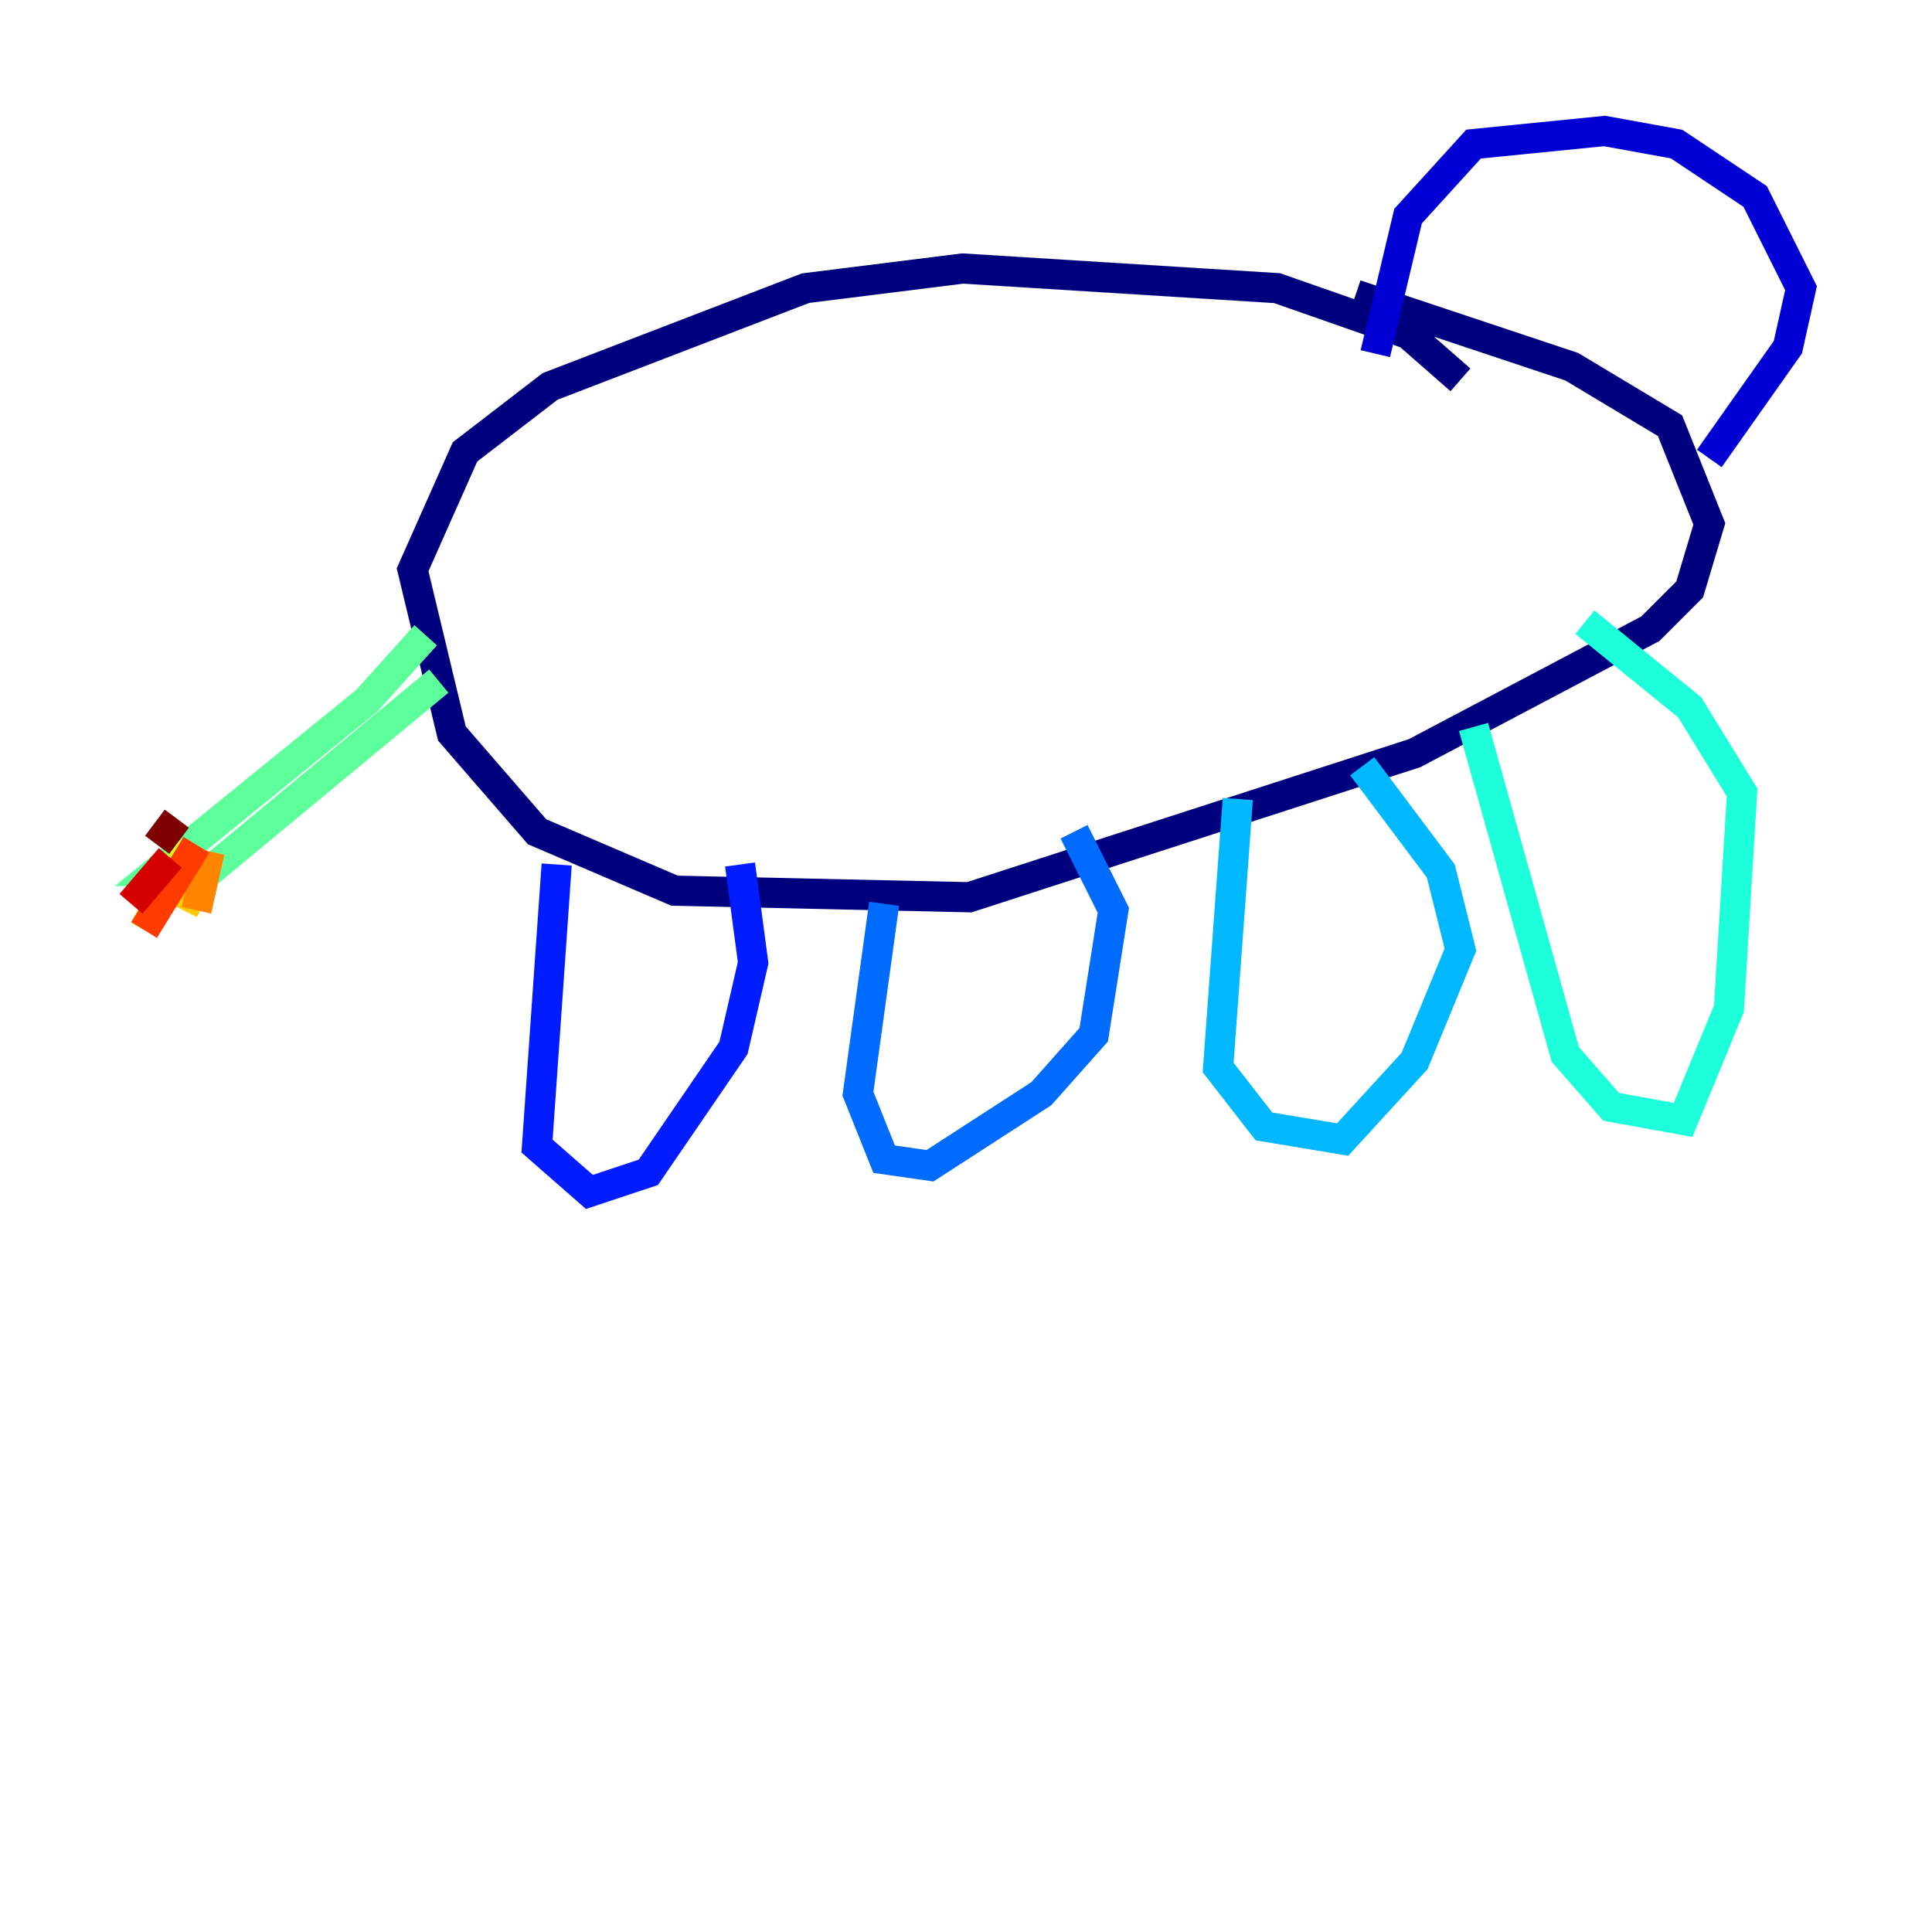 <?xml version="1.0" encoding="utf-8" ?>
<svg baseProfile="tiny" height="128" version="1.2" viewBox="0,0,128,128" width="128" xmlns="http://www.w3.org/2000/svg" xmlns:ev="http://www.w3.org/2001/xml-events" xmlns:xlink="http://www.w3.org/1999/xlink"><defs /><polyline fill="none" points="96.759,25.166 93.288,22.129 84.61,19.091 63.783,17.79 53.37,19.091 36.447,25.6 30.807,29.939 27.336,37.749 29.939,48.597 35.58,55.105 44.691,59.01 64.217,59.444 93.722,49.898 109.342,41.654 111.946,39.051 113.248,34.712 110.644,28.203 104.136,24.298 89.817,19.525" stroke="#00007f" stroke-width="2" /><polyline fill="none" points="91.119,23.43 93.288,14.319 97.627,9.546 106.305,8.678 111.078,9.546 116.285,13.017 119.322,19.091 118.454,22.997 113.248,30.373" stroke="#0000d5" stroke-width="2" /><polyline fill="none" points="36.881,57.275 35.58,75.932 39.051,78.969 42.956,77.668 48.597,69.424 49.898,63.783 49.031,57.275" stroke="#001cff" stroke-width="2" /><polyline fill="none" points="58.576,59.878 56.841,72.461 58.576,76.8 61.614,77.234 68.99,72.461 72.461,68.556 73.763,60.312 71.159,55.105" stroke="#006cff" stroke-width="2" /><polyline fill="none" points="82.007,52.936 80.705,70.725 83.742,74.63 88.949,75.498 93.722,70.291 96.759,62.915 95.458,57.709 90.251,50.766" stroke="#00b8ff" stroke-width="2" /><polyline fill="none" points="97.627,48.163 103.702,69.858 106.739,73.329 111.512,74.197 114.549,66.82 115.417,52.502 111.946,46.861 105.003,41.22" stroke="#1cffda" stroke-width="2" /><polyline fill="none" points="28.203,42.088 24.298,46.427 10.414,57.709 13.885,57.709 29.071,45.125" stroke="#5cff9a" stroke-width="2" /><polyline fill="none" points="12.149,56.407 10.414,59.01" stroke="#9aff5c" stroke-width="2" /><polyline fill="none" points="12.583,55.973 9.546,61.614" stroke="#daff1c" stroke-width="2" /><polyline fill="none" points="13.885,56.841 12.149,60.312" stroke="#ffcb00" stroke-width="2" /><polyline fill="none" points="13.885,56.407 13.017,60.312" stroke="#ff8500" stroke-width="2" /><polyline fill="none" points="13.017,55.973 9.546,61.614" stroke="#ff3b00" stroke-width="2" /><polyline fill="none" points="11.281,56.841 8.678,59.878" stroke="#d50000" stroke-width="2" /><polyline fill="none" points="11.715,54.237 10.414,55.973" stroke="#7f0000" stroke-width="2" /></svg>